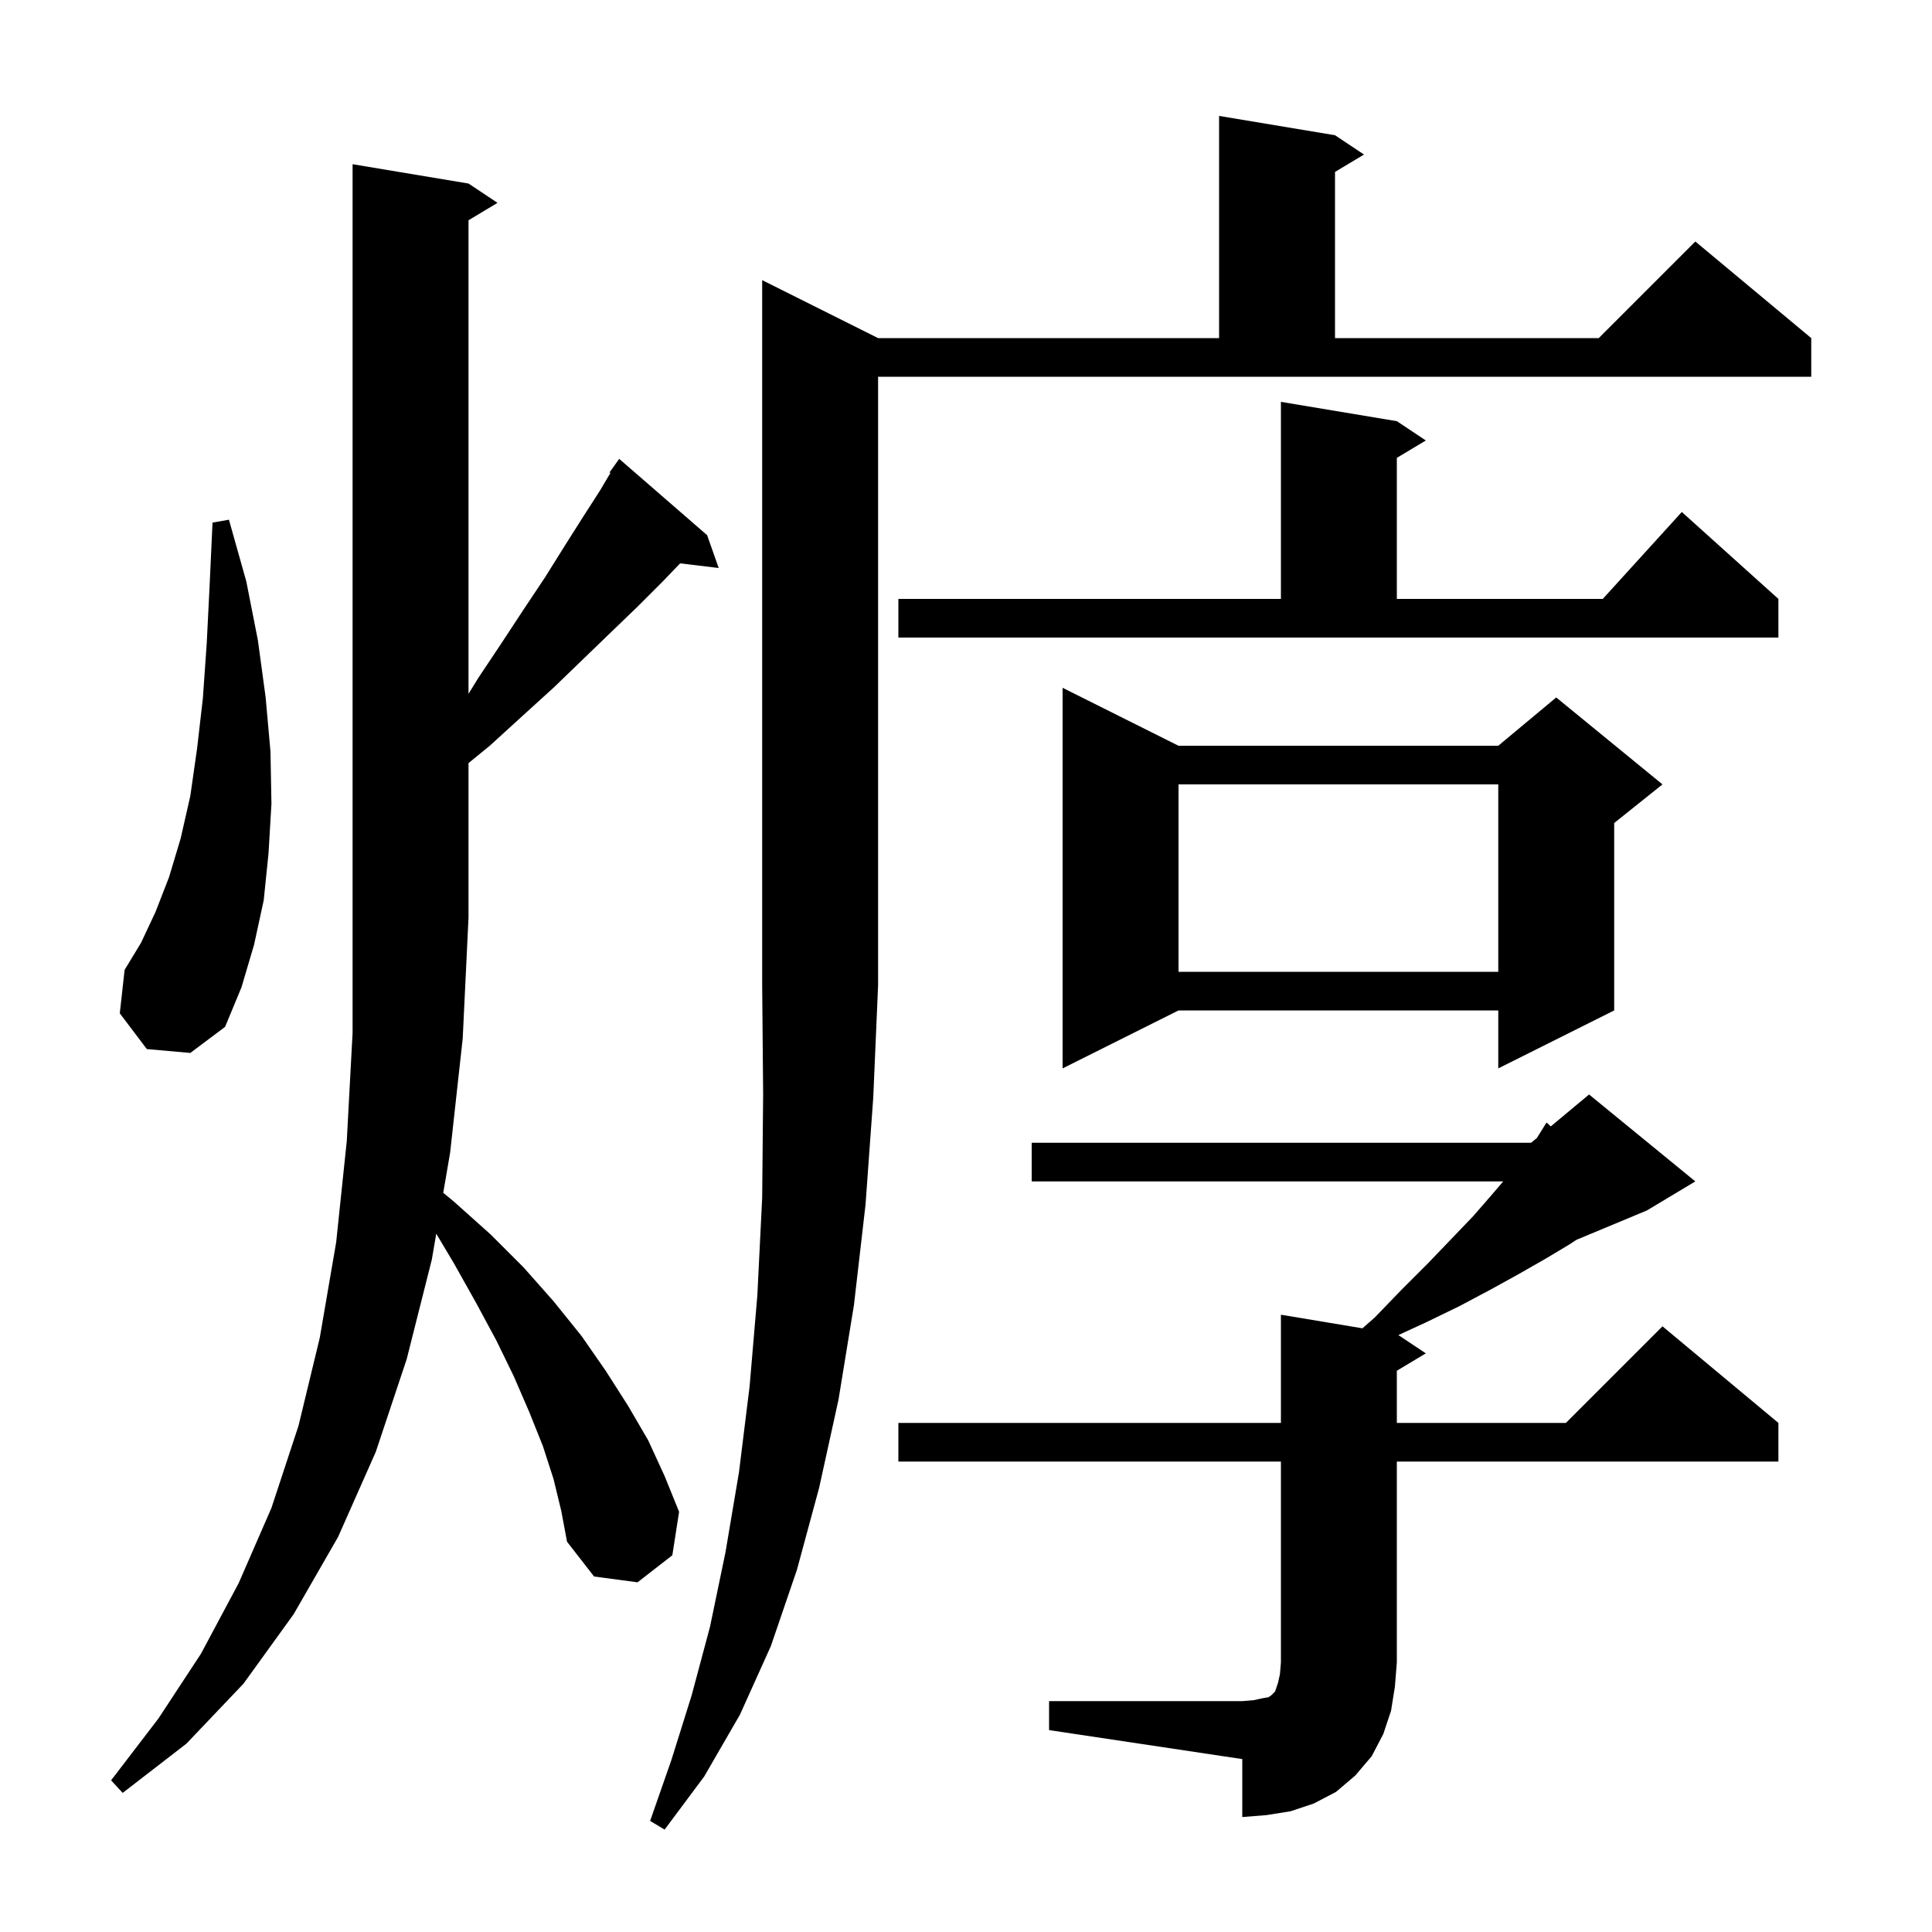 <svg xmlns="http://www.w3.org/2000/svg" xmlns:xlink="http://www.w3.org/1999/xlink" version="1.1" baseProfile="full" viewBox="0 0 200 200" width="200" height="200">
<g fill="black">
<path d="M 90.9 35.0 L 126.2 35.0 L 126.2 12.0 L 138.2 14.0 L 141.2 16.0 L 138.2 17.8 L 138.2 35.0 L 165.5 35.0 L 175.5 25.0 L 187.5 35.0 L 187.5 39.0 L 90.9 39.0 L 90.9 102.0 L 90.4 113.6 L 89.6 124.7 L 88.4 135.1 L 86.8 144.9 L 84.8 154.0 L 82.5 162.5 L 79.8 170.4 L 76.6 177.5 L 72.9 183.9 L 68.8 189.4 L 67.3 188.5 L 69.5 182.2 L 71.6 175.5 L 73.5 168.4 L 75.1 160.7 L 76.5 152.4 L 77.6 143.5 L 78.4 134.1 L 78.9 124.0 L 79.0 113.3 L 78.9 102.0 L 78.9 29.0 Z M 108.6 176.1 L 128.6 176.1 L 129.8 176.0 L 130.7 175.8 L 131.3 175.7 L 131.6 175.5 L 132.0 175.1 L 132.3 174.2 L 132.5 173.3 L 132.6 172.1 L 132.6 151.3 L 93.0 151.3 L 93.0 147.3 L 132.6 147.3 L 132.6 136.1 L 141.036 137.506 L 142.3 136.4 L 145.1 133.5 L 147.8 130.8 L 150.2 128.3 L 152.5 125.9 L 154.5 123.6 L 155.614 122.3 L 106.8 122.3 L 106.8 118.3 L 158.5 118.3 L 159.1 117.8 L 160.1 116.2 L 160.534 116.605 L 164.5 113.3 L 175.5 122.3 L 170.5 125.3 L 163.208 128.338 L 162.5 128.8 L 160.0 130.3 L 157.2 131.9 L 154.3 133.5 L 151.1 135.2 L 147.6 136.9 L 144.758 138.206 L 147.6 140.1 L 144.6 141.9 L 144.6 147.3 L 162.1 147.3 L 172.1 137.3 L 184.1 147.3 L 184.1 151.3 L 144.6 151.3 L 144.6 172.1 L 144.4 174.6 L 144.0 177.1 L 143.2 179.5 L 142.0 181.8 L 140.3 183.8 L 138.3 185.5 L 136.0 186.7 L 133.6 187.5 L 131.1 187.9 L 128.6 188.1 L 128.6 182.1 L 108.6 179.1 Z M 57.3 153.1 L 56.2 149.7 L 54.8 146.2 L 53.2 142.5 L 51.4 138.8 L 49.3 134.9 L 47.0 130.8 L 45.161 127.71 L 44.7 130.4 L 42.1 140.7 L 38.9 150.3 L 35.0 159.1 L 30.4 167.1 L 25.2 174.3 L 19.3 180.5 L 12.7 185.6 L 11.5 184.3 L 16.4 177.9 L 20.8 171.2 L 24.7 163.9 L 28.1 156.1 L 30.9 147.6 L 33.1 138.5 L 34.8 128.6 L 35.9 118.1 L 36.5 106.9 L 36.5 17.0 L 48.5 19.0 L 51.5 21.0 L 48.5 22.8 L 48.5 71.825 L 49.5 70.2 L 51.9 66.6 L 54.2 63.1 L 56.4 59.8 L 58.4 56.6 L 60.3 53.6 L 62.1 50.8 L 63.191 48.959 L 63.1 48.9 L 64.1 47.5 L 73.2 55.4 L 74.4 58.8 L 70.407 58.318 L 68.6 60.2 L 66.0 62.8 L 63.3 65.4 L 60.4 68.2 L 57.4 71.1 L 54.1 74.1 L 50.7 77.2 L 48.5 78.995 L 48.5 95.0 L 47.9 107.5 L 46.6 119.3 L 45.885 123.48 L 47.0 124.4 L 50.8 127.8 L 54.2 131.2 L 57.3 134.7 L 60.2 138.3 L 62.7 141.9 L 65.0 145.5 L 67.1 149.1 L 68.8 152.8 L 70.3 156.5 L 69.6 161.0 L 66.0 163.8 L 61.5 163.2 L 58.7 159.6 L 58.1 156.4 Z M 122.0 77.2 L 155.1 77.2 L 161.1 72.2 L 172.1 81.2 L 167.1 85.2 L 167.1 104.6 L 155.1 110.6 L 155.1 104.6 L 122.0 104.6 L 110.0 110.6 L 110.0 71.2 Z M 15.2 108.6 L 12.4 104.9 L 12.9 100.4 L 14.6 97.6 L 16.1 94.4 L 17.5 90.8 L 18.7 86.8 L 19.7 82.4 L 20.4 77.5 L 21.0 72.3 L 21.4 66.6 L 21.7 60.6 L 22.0 54.1 L 23.7 53.8 L 25.5 60.2 L 26.7 66.3 L 27.5 72.2 L 28.0 77.8 L 28.1 83.2 L 27.8 88.3 L 27.3 93.2 L 26.3 97.8 L 25.0 102.2 L 23.3 106.3 L 19.7 109.0 Z M 122.0 81.2 L 122.0 100.6 L 155.1 100.6 L 155.1 81.2 Z M 93.0 62.0 L 132.6 62.0 L 132.6 41.6 L 144.6 43.6 L 147.6 45.6 L 144.6 47.4 L 144.6 62.0 L 165.918 62.0 L 174.1 53.0 L 184.1 62.0 L 184.1 66.0 L 93.0 66.0 Z " />
</g>
</svg>
